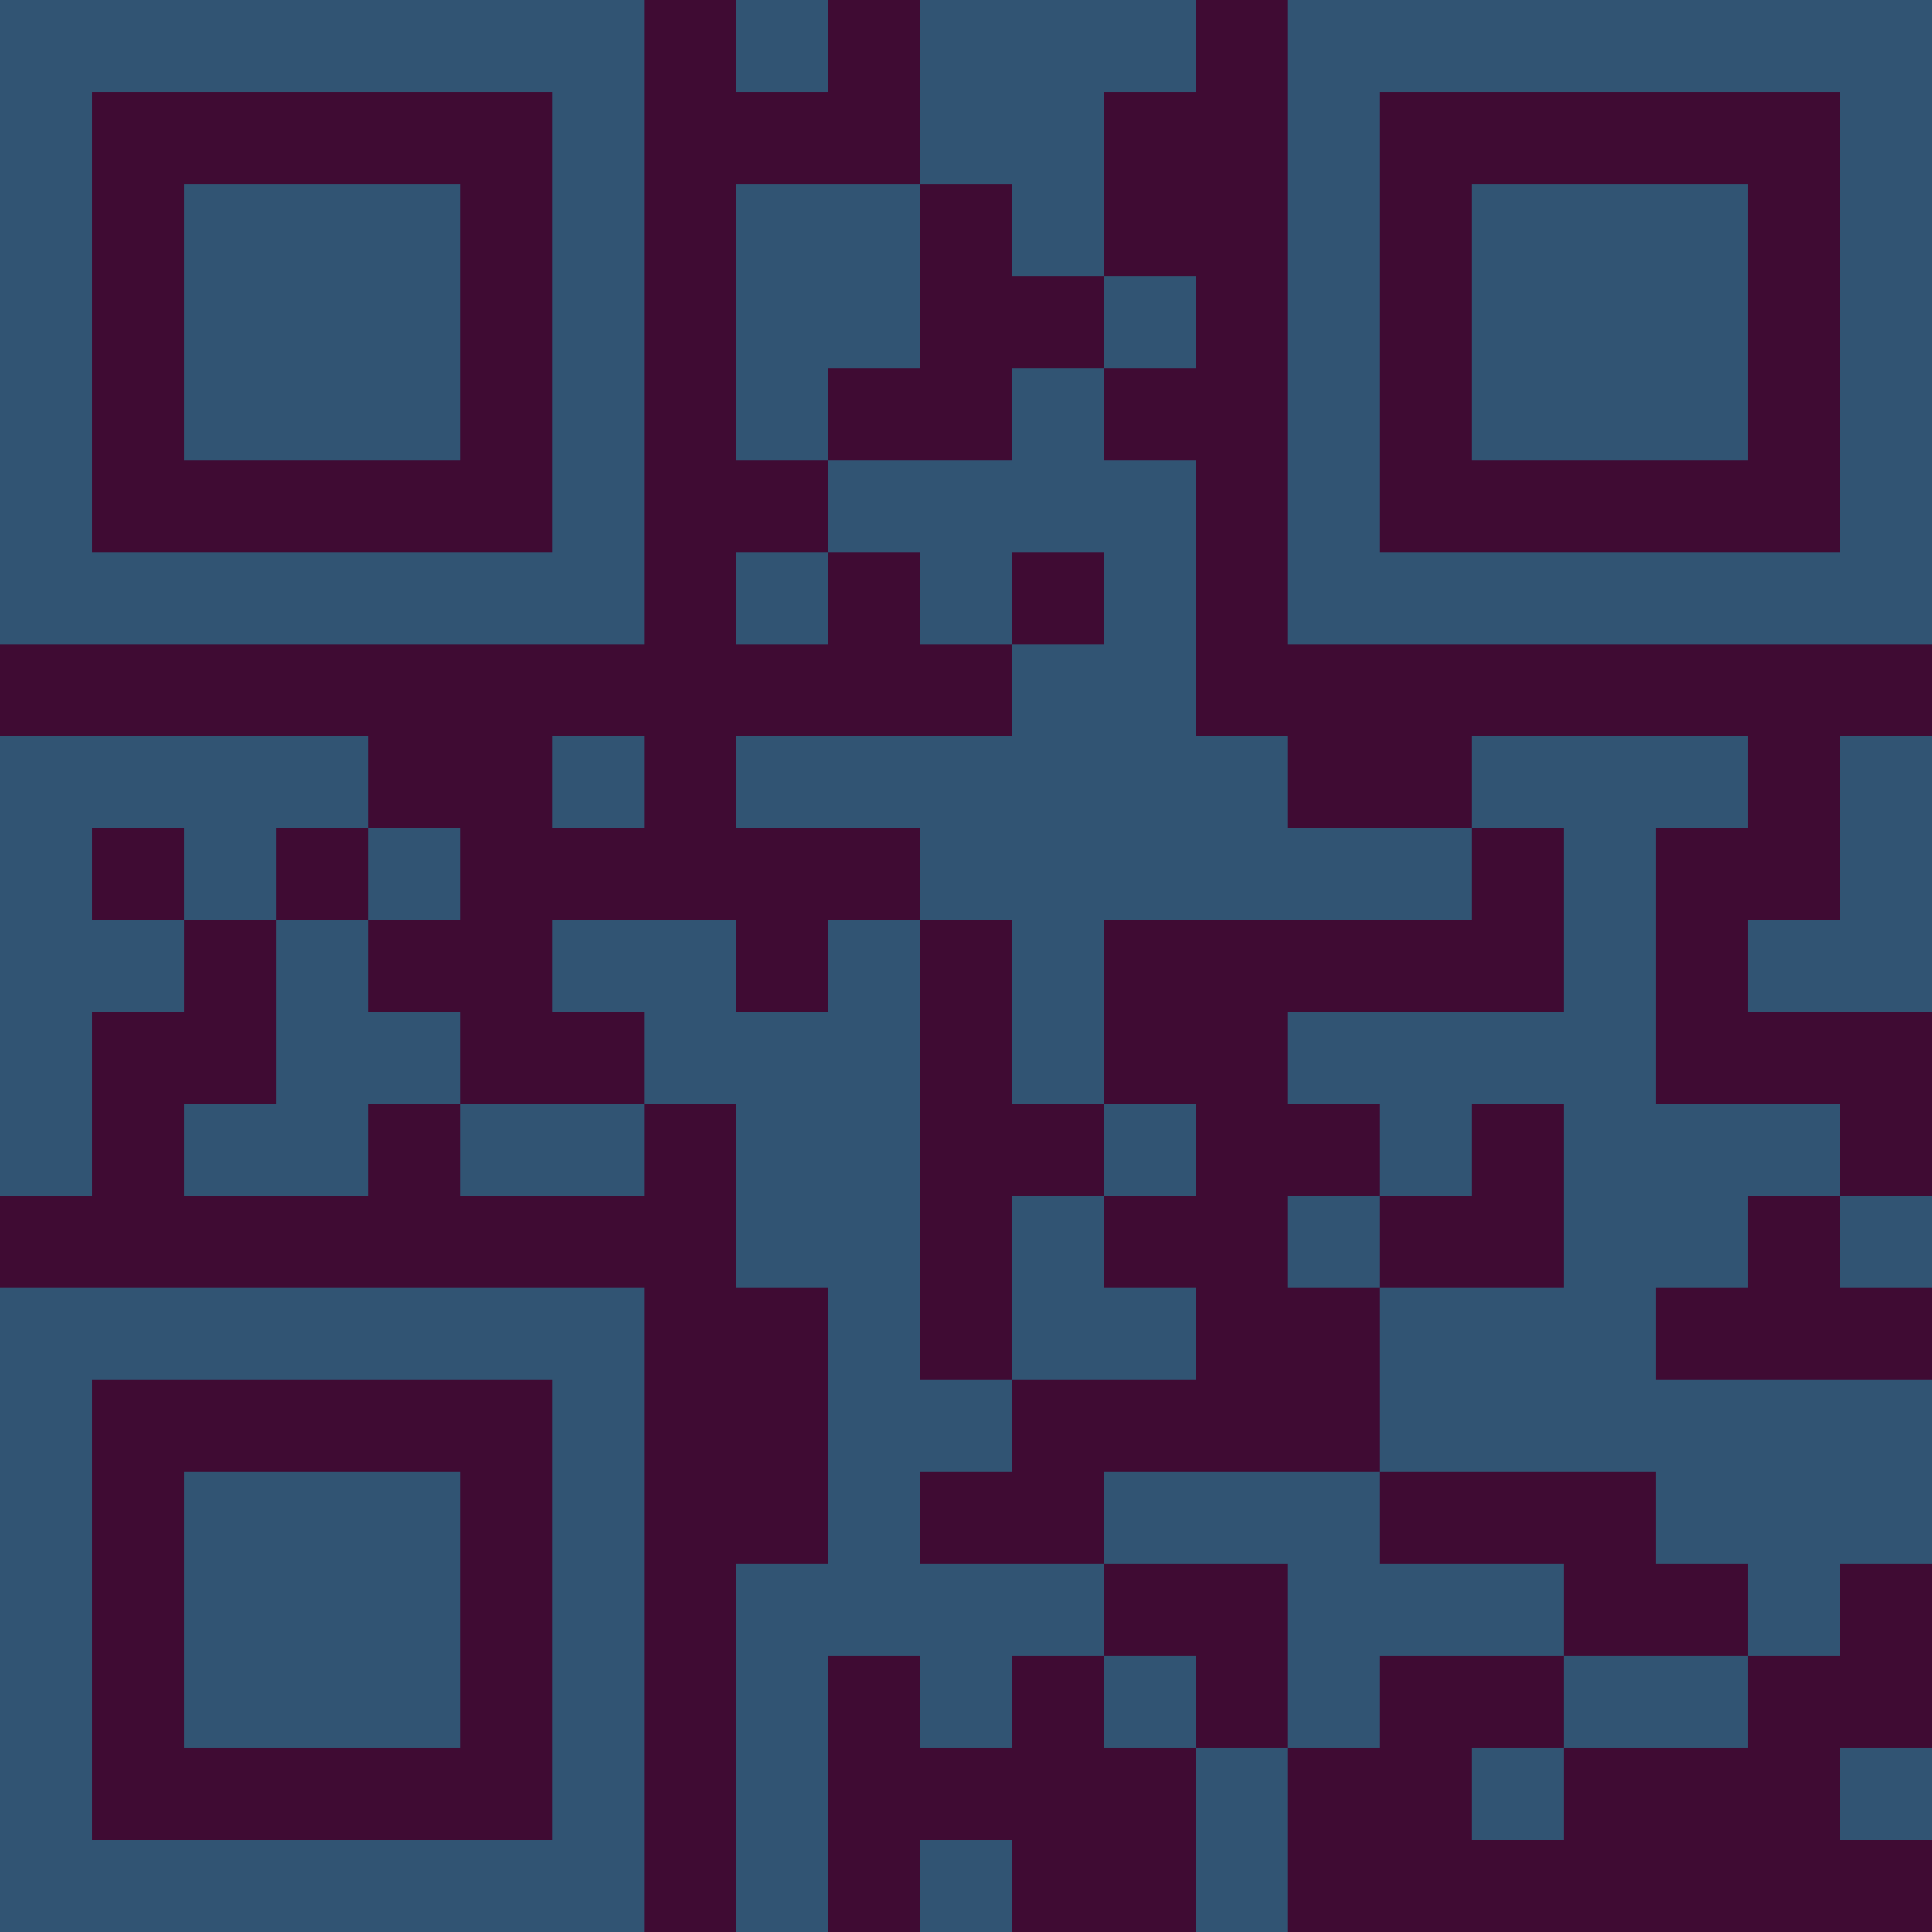 <?xml version="1.0" encoding="UTF-8"?>
<svg xmlns="http://www.w3.org/2000/svg" version="1.1" width="300" height="300" viewBox="0 0 300 300"><rect x="0" y="0" width="300" height="300" fill="#3f0b33"/><g transform="scale(14.286)"><g transform="translate(0,0)"><path fill-rule="evenodd" d="M8 0L8 1L9 1L9 0ZM10 0L10 2L8 2L8 5L9 5L9 6L8 6L8 7L9 7L9 6L10 6L10 7L11 7L11 8L8 8L8 9L10 9L10 10L9 10L9 11L8 11L8 10L6 10L6 11L7 11L7 12L5 12L5 11L4 11L4 10L5 10L5 9L4 9L4 8L0 8L0 13L1 13L1 11L2 11L2 10L3 10L3 12L2 12L2 13L4 13L4 12L5 12L5 13L7 13L7 12L8 12L8 14L9 14L9 17L8 17L8 21L9 21L9 18L10 18L10 19L11 19L11 18L12 18L12 19L13 19L13 21L14 21L14 19L15 19L15 18L17 18L17 19L16 19L16 20L17 20L17 19L19 19L19 18L20 18L20 17L21 17L21 15L18 15L18 14L19 14L19 13L20 13L20 14L21 14L21 13L20 13L20 12L18 12L18 9L19 9L19 8L16 8L16 9L14 9L14 8L13 8L13 5L12 5L12 4L13 4L13 3L12 3L12 1L13 1L13 0ZM10 2L10 4L9 4L9 5L11 5L11 4L12 4L12 3L11 3L11 2ZM11 6L11 7L12 7L12 6ZM6 8L6 9L7 9L7 8ZM20 8L20 10L19 10L19 11L21 11L21 8ZM1 9L1 10L2 10L2 9ZM3 9L3 10L4 10L4 9ZM16 9L16 10L12 10L12 12L11 12L11 10L10 10L10 15L11 15L11 16L10 16L10 17L12 17L12 18L13 18L13 19L14 19L14 17L12 17L12 16L15 16L15 17L17 17L17 18L19 18L19 17L18 17L18 16L15 16L15 14L17 14L17 12L16 12L16 13L15 13L15 12L14 12L14 11L17 11L17 9ZM12 12L12 13L11 13L11 15L13 15L13 14L12 14L12 13L13 13L13 12ZM14 13L14 14L15 14L15 13ZM20 19L20 20L21 20L21 19ZM10 20L10 21L11 21L11 20ZM0 0L0 7L7 7L7 0ZM1 1L1 6L6 6L6 1ZM2 2L2 5L5 5L5 2ZM14 0L14 7L21 7L21 0ZM15 1L15 6L20 6L20 1ZM16 2L16 5L19 5L19 2ZM0 14L0 21L7 21L7 14ZM1 15L1 20L6 20L6 15ZM2 16L2 19L5 19L5 16Z" fill="#315473"/></g></g></svg>
